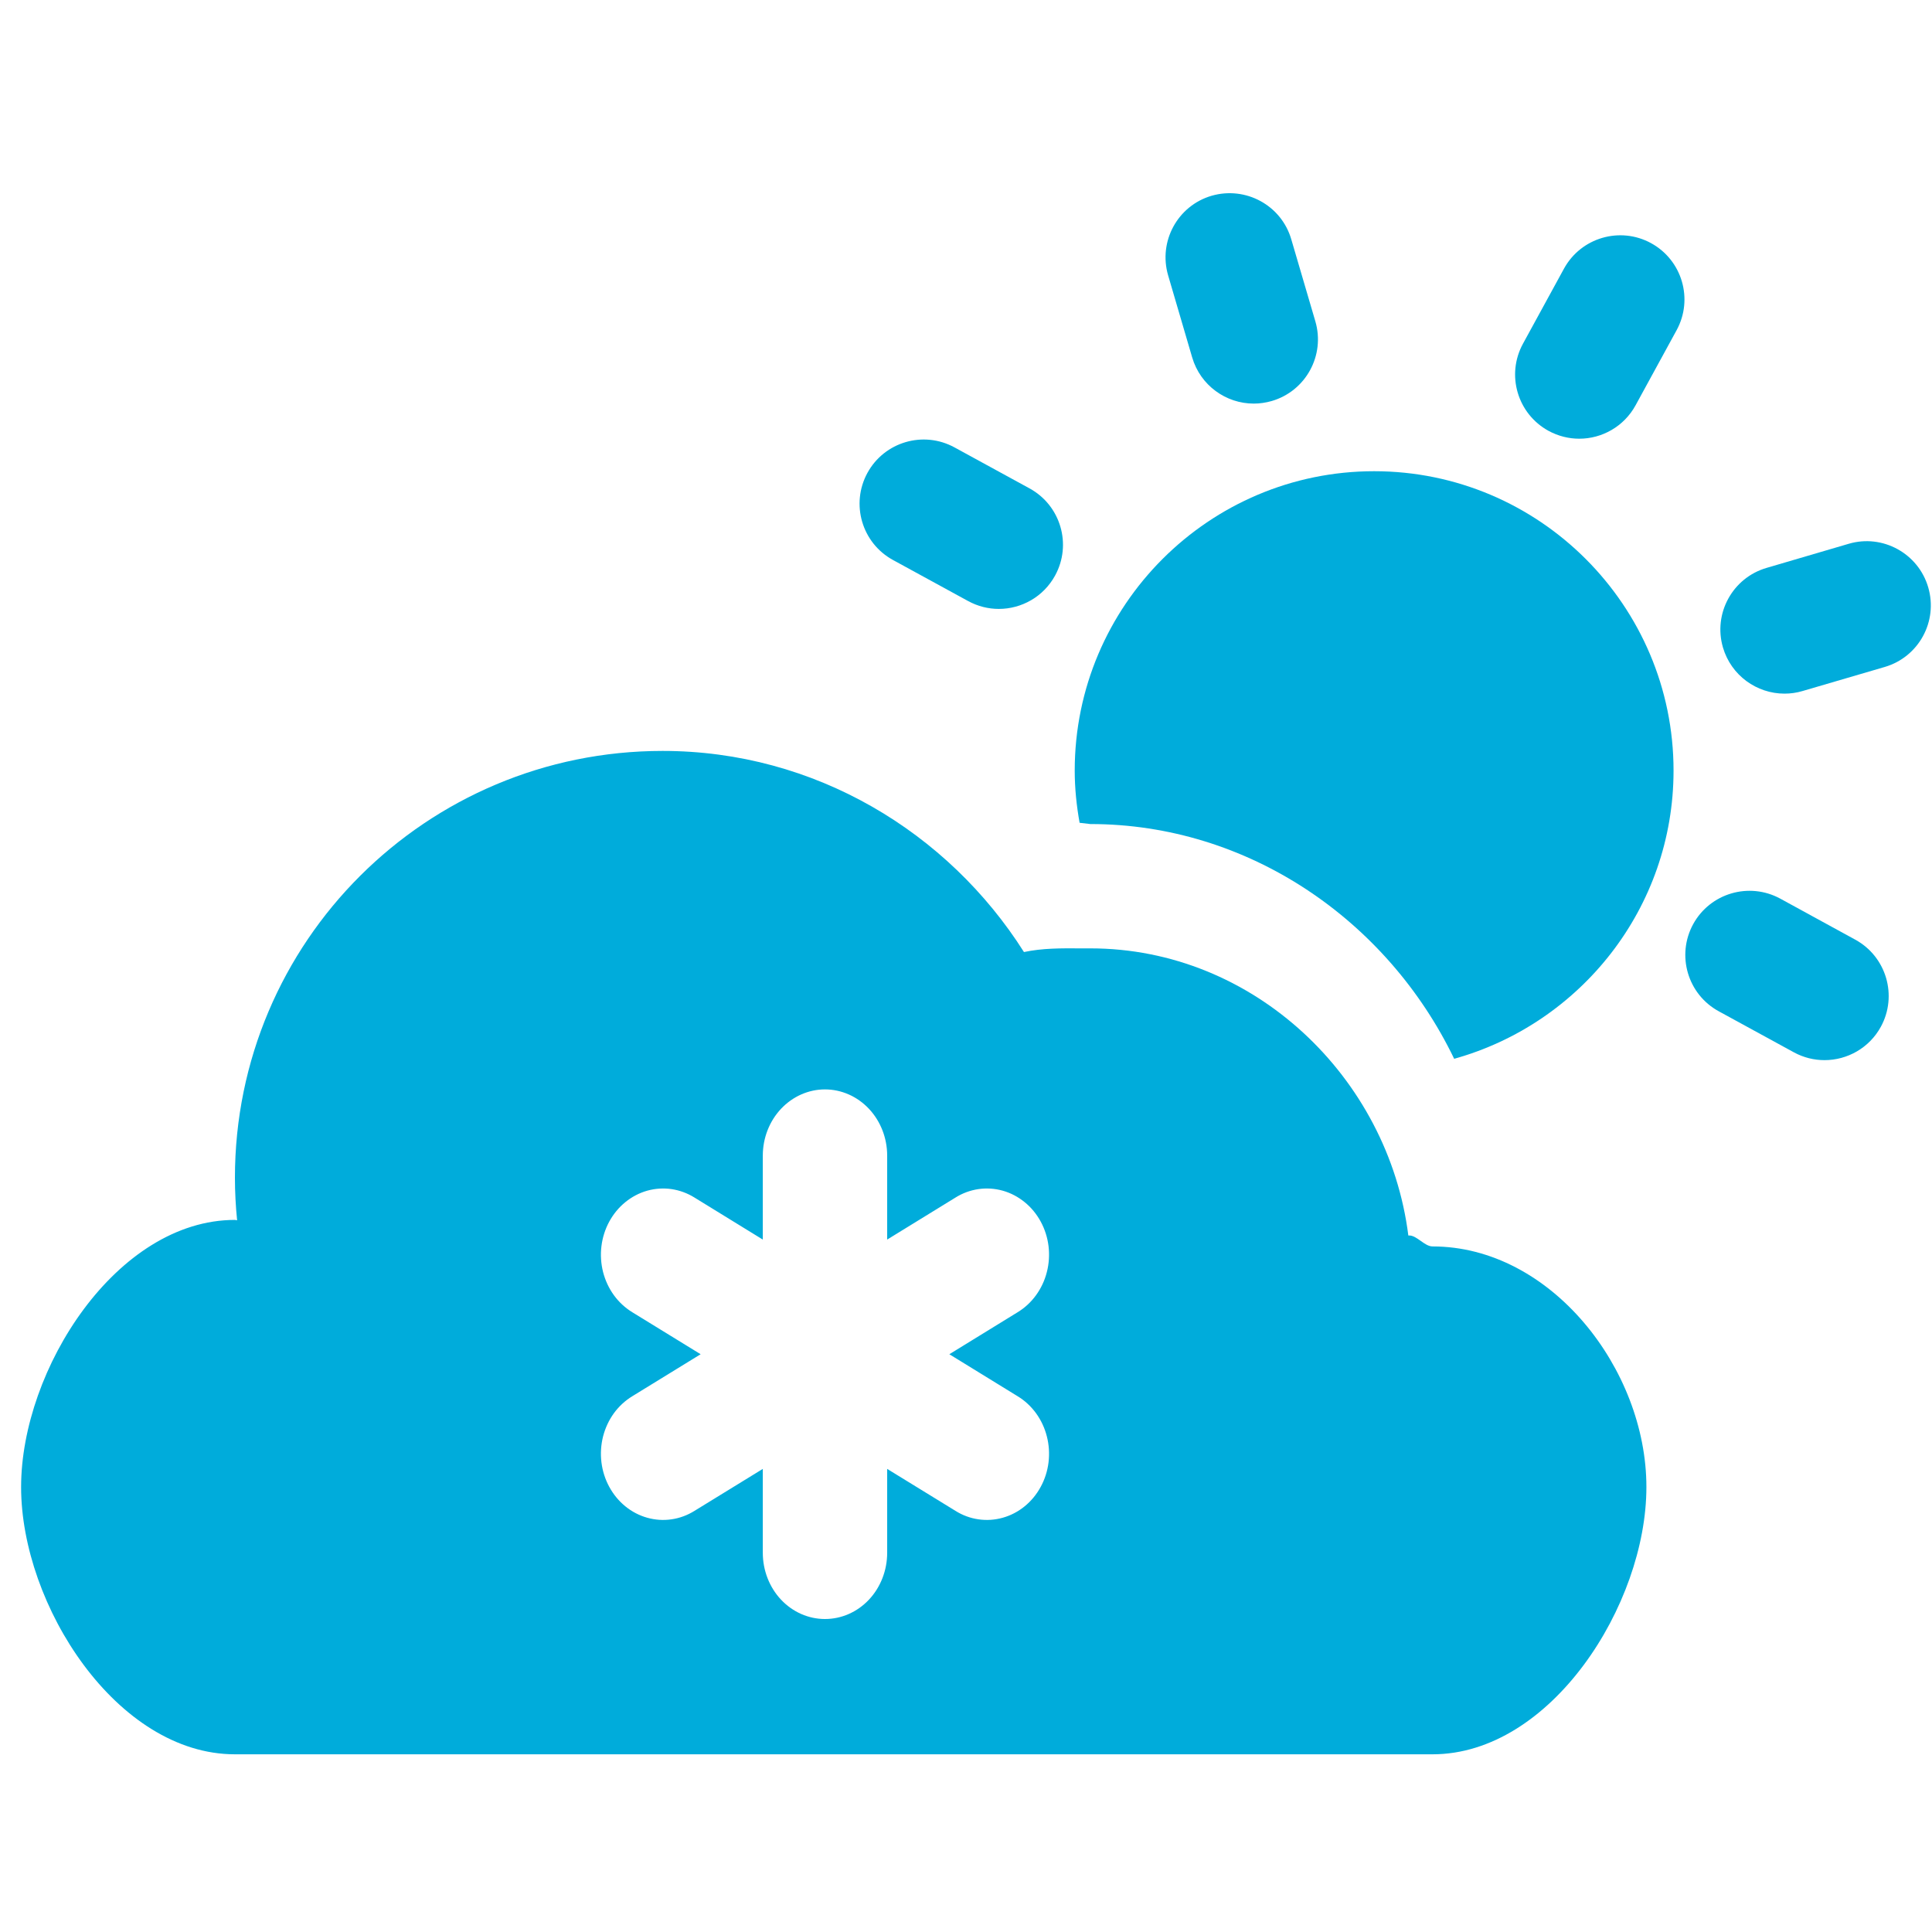 <svg width="40" height="40" viewBox="0 0 40 40" fill="none" xmlns="http://www.w3.org/2000/svg">
<path d="M24.683 7.401C24.853 7.98 25.383 8.356 25.957 8.356C26.082 8.356 26.206 8.338 26.332 8.302C27.036 8.095 27.439 7.357 27.233 6.653L26.734 4.953C26.527 4.248 25.789 3.85 25.085 4.053C24.381 4.259 23.979 4.998 24.185 5.702L24.683 7.401Z" fill="#00ACDB"/>
<path d="M39.922 12.161C39.717 11.457 38.976 11.051 38.274 11.259L36.574 11.758C35.87 11.964 35.466 12.702 35.672 13.406C35.842 13.985 36.372 14.361 36.946 14.361C37.07 14.361 37.196 14.344 37.32 14.307L39.021 13.809C39.725 13.603 40.128 12.865 39.922 12.161Z" fill="#00ACDB"/>
<path d="M34.183 5.034C33.54 4.683 32.732 4.919 32.38 5.563L31.531 7.117C31.18 7.761 31.416 8.567 32.06 8.92C32.263 9.03 32.481 9.083 32.697 9.083C33.166 9.083 33.622 8.832 33.863 8.391L34.712 6.837C35.064 6.193 34.827 5.386 34.183 5.034Z" fill="#00ACDB"/>
<path d="M18.488 11.594L20.042 12.443C20.245 12.554 20.464 12.607 20.679 12.607C21.148 12.607 21.604 12.357 21.845 11.915C22.197 11.272 21.96 10.464 21.316 10.112L19.762 9.263C19.118 8.911 18.311 9.147 17.959 9.791C17.608 10.435 17.844 11.242 18.488 11.594Z" fill="#00ACDB"/>
<path d="M38.412 19.455L36.858 18.605C36.214 18.255 35.407 18.491 35.055 19.134C34.704 19.778 34.94 20.585 35.584 20.937L37.138 21.786C37.341 21.897 37.559 21.949 37.775 21.949C38.244 21.949 38.7 21.699 38.941 21.258C39.292 20.614 39.055 19.807 38.412 19.455Z" fill="#00ACDB"/>
<path d="M28.45 9.756C25.033 9.756 22.251 12.536 22.251 15.954C22.251 16.324 22.289 16.684 22.352 17.035L22.574 17.061C25.838 17.061 28.719 19.044 30.107 21.921C32.722 21.194 34.649 18.798 34.649 15.954C34.649 12.536 31.867 9.756 28.45 9.756Z" fill="#00ACDB"/>
<path fill-rule="evenodd" clip-rule="evenodd" d="M29.414 25.691C29.494 25.748 29.576 25.806 29.659 25.806C32.104 25.806 34.087 28.342 34.087 30.787C34.087 33.232 32.104 36.321 29.659 36.321H4.864C2.419 36.321 0.437 33.235 0.437 30.789C0.437 28.344 2.419 25.257 4.864 25.257C4.872 25.257 4.88 25.259 4.887 25.261C4.895 25.263 4.902 25.265 4.909 25.265C4.88 24.973 4.864 24.685 4.864 24.384C4.864 19.495 8.829 15.547 13.719 15.547C16.871 15.547 19.63 17.232 21.2 19.711C21.58 19.63 21.972 19.632 22.374 19.635C22.441 19.635 22.508 19.635 22.575 19.635C25.959 19.635 28.746 22.307 29.158 25.58C29.243 25.57 29.328 25.63 29.414 25.691ZM17.991 22.957C17.749 22.7 17.422 22.555 17.08 22.555C16.739 22.555 16.412 22.7 16.17 22.957C15.929 23.214 15.793 23.562 15.793 23.926V25.664L14.38 24.795C14.233 24.703 14.071 24.644 13.903 24.619C13.735 24.595 13.564 24.606 13.4 24.652C13.236 24.698 13.082 24.779 12.947 24.889C12.812 24.998 12.699 25.136 12.614 25.292C12.529 25.449 12.474 25.621 12.452 25.801C12.43 25.98 12.442 26.162 12.486 26.336C12.531 26.511 12.607 26.674 12.711 26.817C12.815 26.96 12.945 27.079 13.092 27.169L14.506 28.038L13.092 28.907C12.945 28.996 12.815 29.116 12.711 29.258C12.607 29.401 12.531 29.565 12.486 29.739C12.442 29.913 12.43 30.096 12.452 30.275C12.474 30.454 12.529 30.627 12.614 30.783C12.699 30.94 12.812 31.077 12.947 31.187C13.082 31.297 13.236 31.377 13.4 31.423C13.564 31.469 13.735 31.481 13.903 31.456C14.071 31.432 14.233 31.372 14.38 31.28L15.793 30.412V32.149C15.793 32.513 15.929 32.862 16.17 33.119C16.412 33.376 16.739 33.52 17.08 33.52C17.422 33.52 17.749 33.376 17.991 33.119C18.232 32.862 18.368 32.513 18.368 32.149V30.412L19.781 31.28C19.927 31.372 20.089 31.432 20.258 31.456C20.426 31.481 20.597 31.469 20.761 31.423C20.925 31.377 21.079 31.297 21.214 31.187C21.349 31.077 21.462 30.94 21.547 30.783C21.632 30.627 21.687 30.454 21.709 30.275C21.73 30.096 21.719 29.913 21.674 29.739C21.63 29.565 21.553 29.401 21.449 29.258C21.345 29.116 21.216 28.996 21.068 28.907L19.655 28.038L21.068 27.169C21.216 27.079 21.345 26.96 21.449 26.817C21.553 26.674 21.63 26.511 21.674 26.336C21.719 26.162 21.73 25.98 21.709 25.801C21.687 25.621 21.632 25.449 21.547 25.292C21.462 25.136 21.349 24.998 21.214 24.889C21.079 24.779 20.925 24.698 20.761 24.652C20.597 24.606 20.426 24.595 20.258 24.619C20.089 24.644 19.927 24.703 19.781 24.795L18.368 25.664V23.926C18.368 23.562 18.232 23.214 17.991 22.957Z" fill="#00ACDB"/>
</svg>
